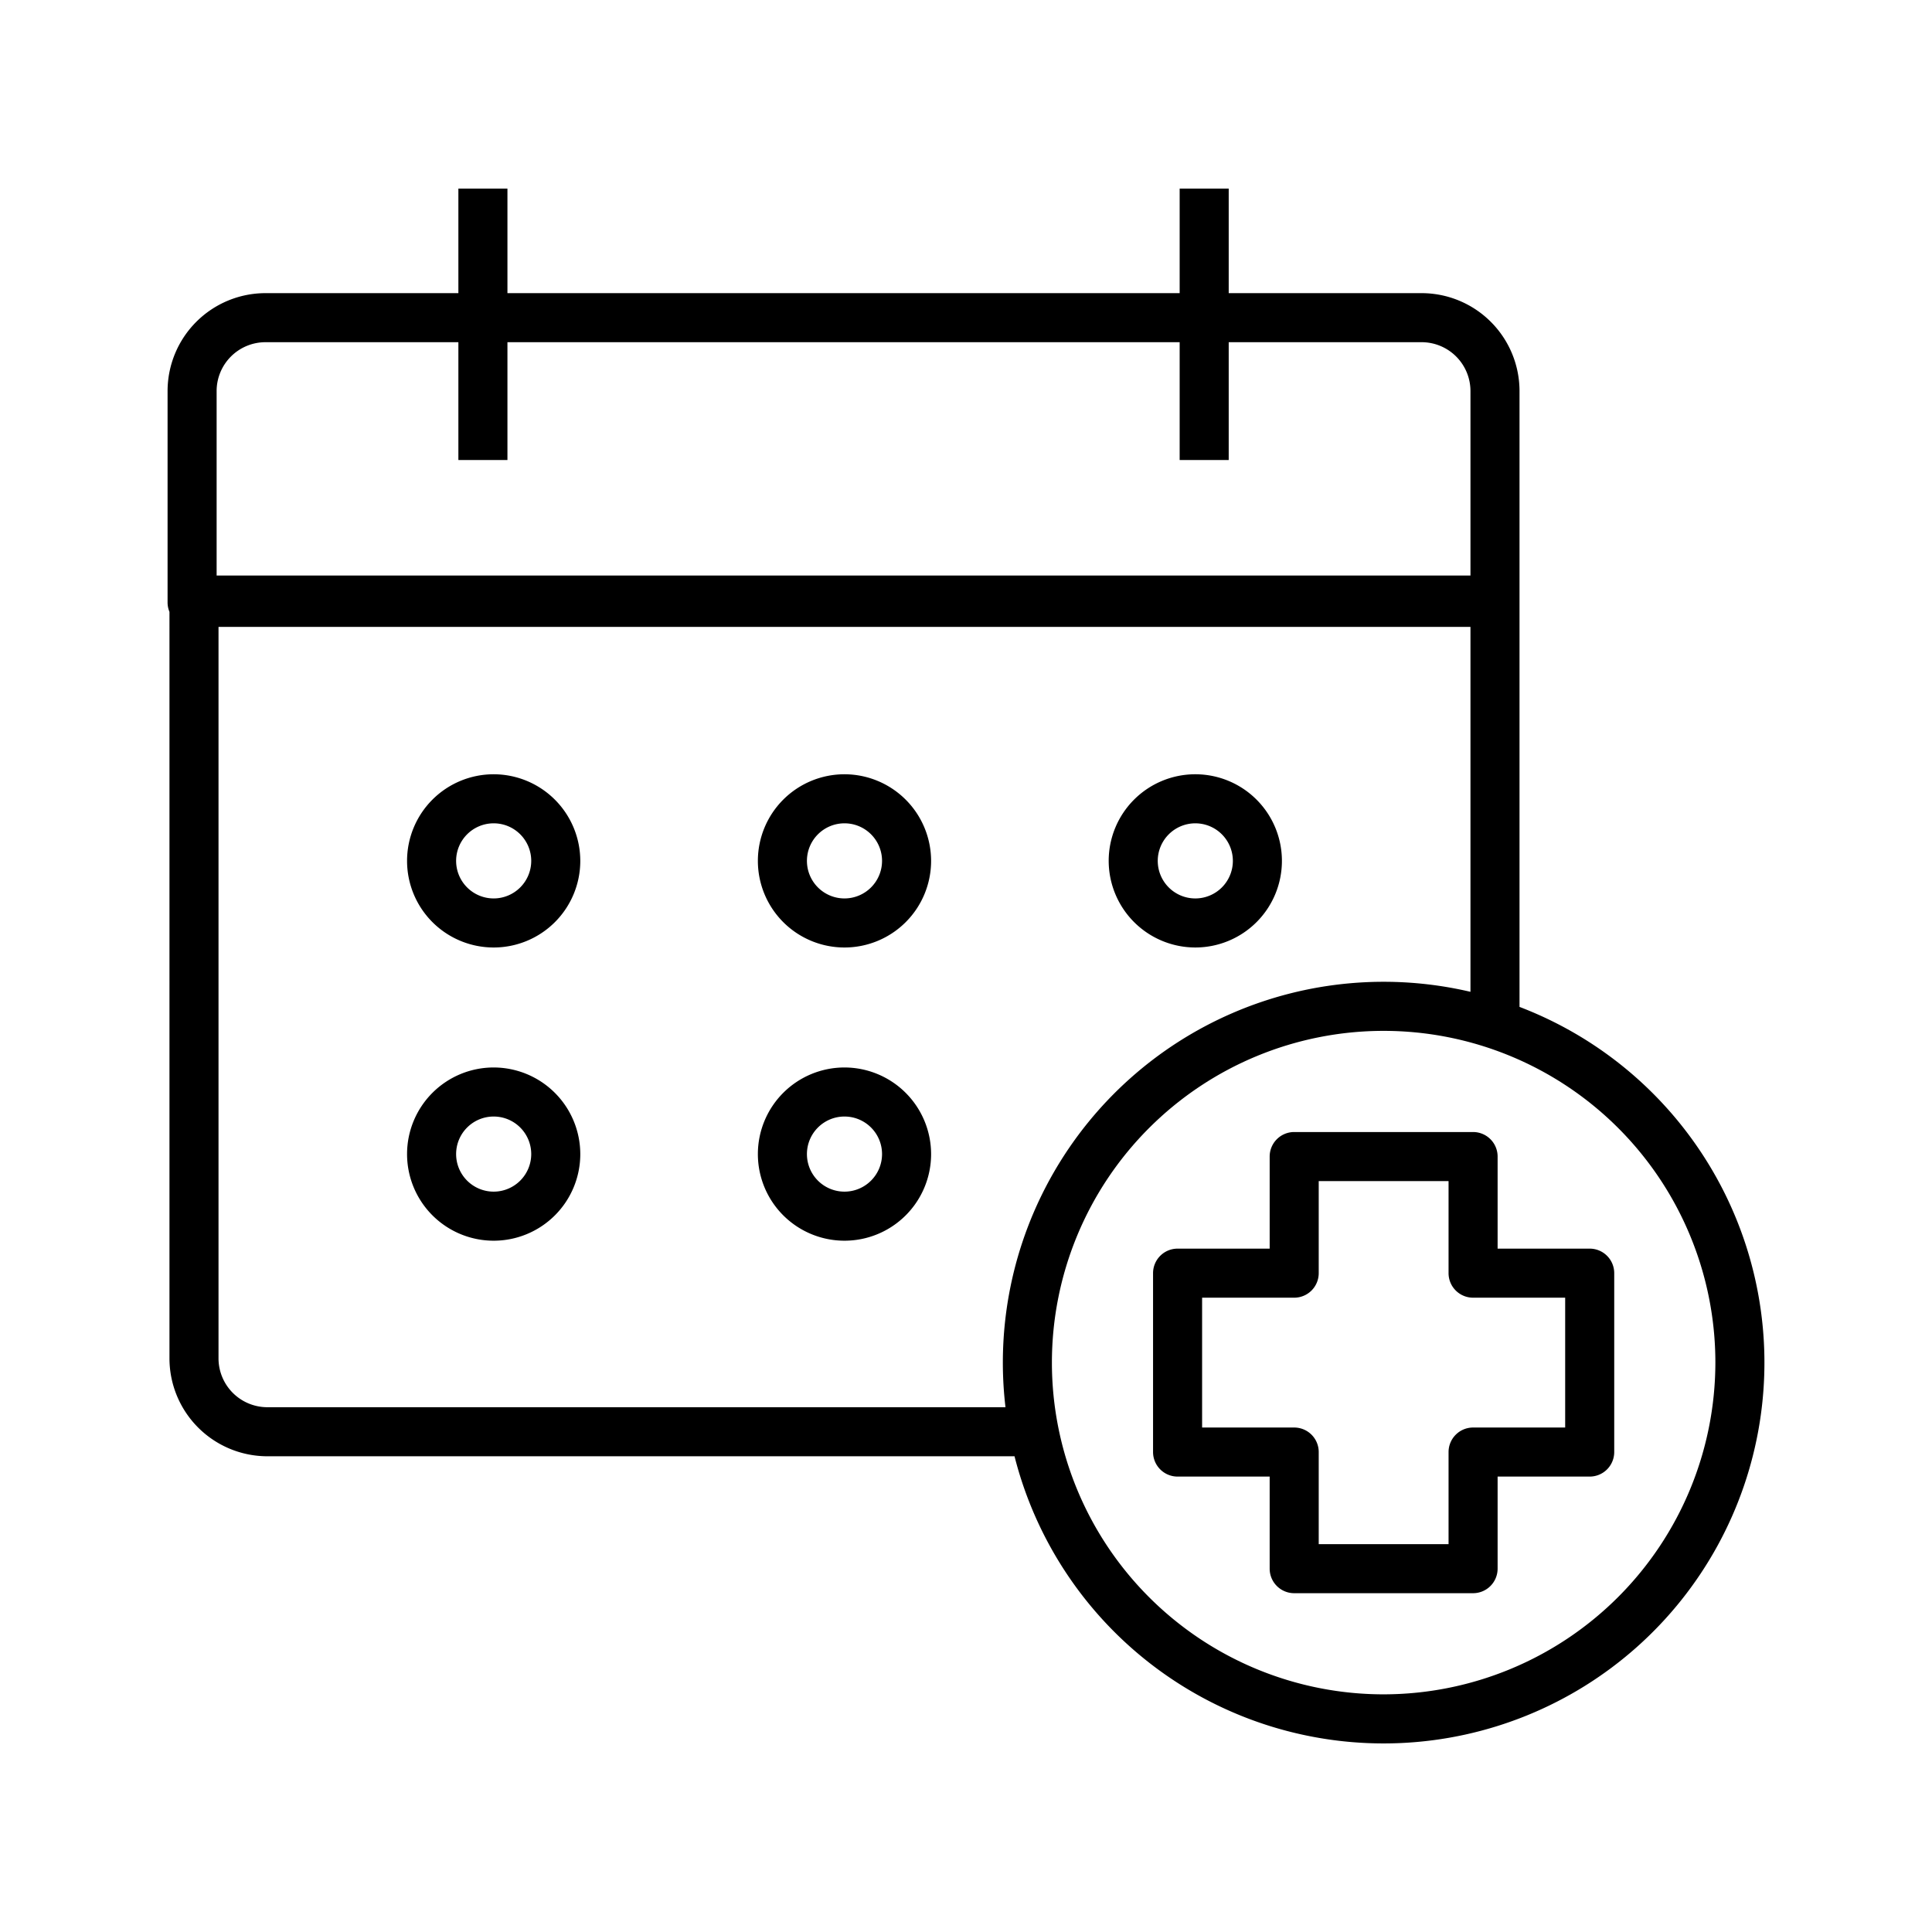 <svg id="Appointment" xmlns="http://www.w3.org/2000/svg" viewBox="0 0 512 512"><path d="M223.799,205.189a22.953,22.953,0,1,0,22.952,22.953A22.979,22.979,0,0,0,223.799,205.189Zm0,32.905a9.953,9.953,0,1,1,9.952-9.952A9.964,9.964,0,0,1,223.799,238.094Z"/><path d="M130.829,205.189a22.953,22.953,0,1,0,22.953,22.953A22.978,22.978,0,0,0,130.829,205.189Zm0,32.905a9.953,9.953,0,1,1,9.953-9.952A9.964,9.964,0,0,1,130.829,238.094Z"/><path d="M316.768,251.094a22.953,22.953,0,1,0-22.953-22.952A22.978,22.978,0,0,0,316.768,251.094Zm0-32.905a9.953,9.953,0,1,1-9.953,9.953A9.964,9.964,0,0,1,316.768,218.189Z"/><path d="M223.799,282.892a22.953,22.953,0,1,0,22.952,22.953A22.979,22.979,0,0,0,223.799,282.892Zm0,32.905a9.953,9.953,0,1,1,9.952-9.952A9.964,9.964,0,0,1,223.799,315.797Z"/><path d="M130.829,282.892a22.953,22.953,0,1,0,22.953,22.953A22.979,22.979,0,0,0,130.829,282.892Zm0,32.905a9.953,9.953,0,1,1,9.953-9.952A9.964,9.964,0,0,1,130.829,315.797Z"/><path d="M402.688,266.839V103.623A25.966,25.966,0,0,0,376.751,77.686h-51.13V49.982h-13V77.686H134.476V49.982h-13V77.686H70.345a25.966,25.966,0,0,0-25.936,25.937V159.64a6.476,6.476,0,0,0,.501,2.503V359.99a25.965,25.965,0,0,0,25.936,25.937H268.859A100.916,100.916,0,1,0,402.688,266.839ZM70.345,90.686h51.131v31.227h13V90.686H312.621v31.227h13V90.686h51.13a12.952,12.952,0,0,1,12.937,12.937v48.904H57.408V103.623A12.952,12.952,0,0,1,70.345,90.686Zm.501,282.24A12.952,12.952,0,0,1,57.909,359.99V166.14H389.688v96.702A100.911,100.911,0,0,0,266.463,372.926Zm295.833,76.092a87.913,87.913,0,1,1,87.913-87.913A88.012,88.012,0,0,1,366.679,449.018Z"/><path d="M421.287,330.901H396.883V306.498a6.5,6.5,0,0,0-6.5-6.5H342.975a6.5,6.5,0,0,0-6.5,6.5v24.403H312.071a6.5,6.5,0,0,0-6.5,6.5v47.408a6.5,6.5,0,0,0,6.5,6.5h24.403v24.403a6.5,6.5,0,0,0,6.5,6.5h47.408a6.5,6.5,0,0,0,6.5-6.5V391.309h24.404a6.5,6.5,0,0,0,6.5-6.5V337.401A6.5,6.5,0,0,0,421.287,330.901Zm-6.5,47.408H390.383a6.5,6.5,0,0,0-6.5,6.5v24.403H349.475V384.809a6.5,6.5,0,0,0-6.5-6.5H318.571V343.901h24.403a6.5,6.5,0,0,0,6.5-6.5V312.998h34.408v24.403a6.5,6.5,0,0,0,6.5,6.5h24.404Z"/></svg>
